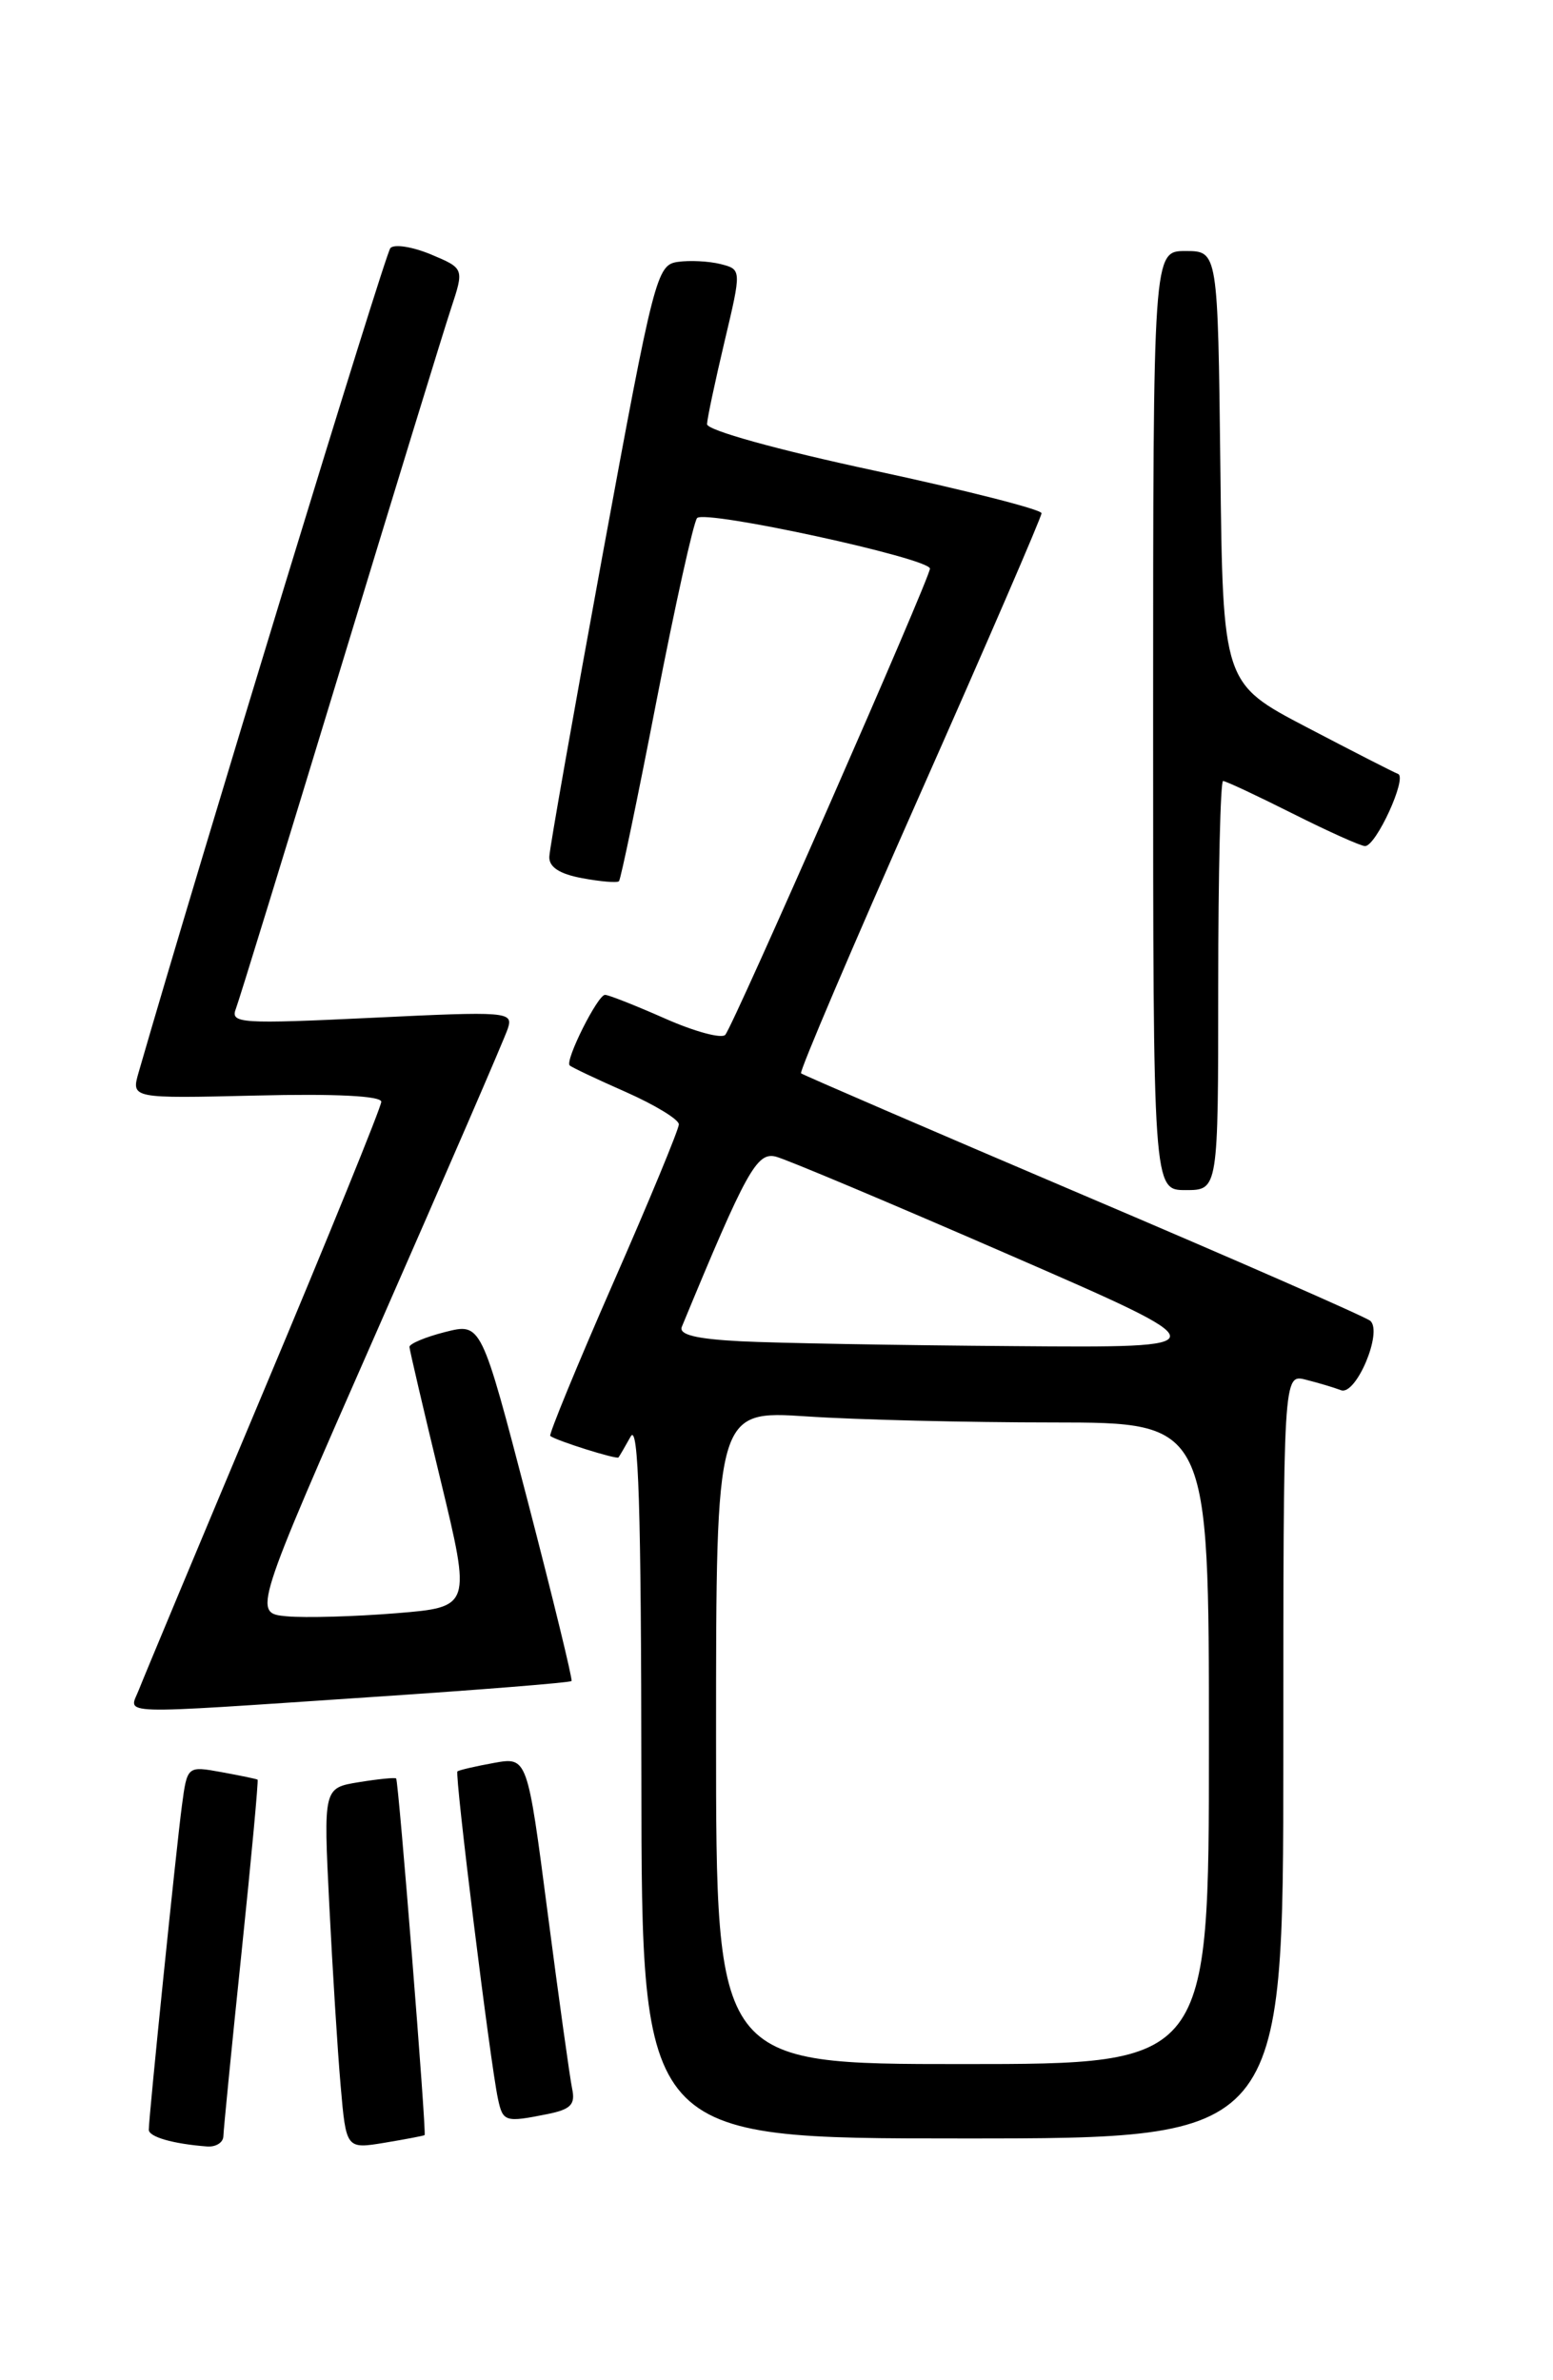 <?xml version="1.0" encoding="UTF-8" standalone="no"?>
<!DOCTYPE svg PUBLIC "-//W3C//DTD SVG 1.1//EN" "http://www.w3.org/Graphics/SVG/1.1/DTD/svg11.dtd" >
<svg xmlns="http://www.w3.org/2000/svg" xmlns:xlink="http://www.w3.org/1999/xlink" version="1.1" viewBox="0 0 167 256">
 <g >
 <path fill="currentColor"
d=" M 24.02 229.75 C 24.04 229.06 24.91 220.19 25.97 210.03 C 27.03 199.87 27.80 191.49 27.70 191.41 C 27.59 191.33 25.84 190.97 23.82 190.60 C 20.13 189.93 20.13 189.93 19.56 194.22 C 18.96 198.71 16.00 227.68 16.00 229.06 C 16.00 229.83 18.59 230.58 22.25 230.86 C 23.21 230.94 24.01 230.44 24.02 229.75 Z  M 45.66 229.64 C 45.88 229.45 42.86 191.55 42.60 191.28 C 42.49 191.16 40.68 191.34 38.59 191.68 C 34.78 192.30 34.78 192.30 35.41 204.90 C 35.76 211.83 36.30 220.57 36.63 224.32 C 37.22 231.14 37.22 231.14 41.36 230.46 C 43.64 230.08 45.57 229.71 45.66 229.64 Z  M 138.00 188.89 C 138.00 147.78 138.00 147.78 140.41 148.39 C 141.73 148.72 143.44 149.23 144.20 149.52 C 145.81 150.14 148.72 143.25 147.35 142.06 C 146.88 141.65 133.00 135.56 116.50 128.54 C 100.00 121.51 86.34 115.61 86.14 115.44 C 85.94 115.26 91.68 101.80 98.89 85.52 C 106.10 69.25 112.00 55.60 112.00 55.20 C 112.00 54.80 103.90 52.74 94.00 50.61 C 83.55 48.37 76.01 46.27 76.03 45.62 C 76.05 45.00 76.90 41.01 77.91 36.74 C 79.75 28.98 79.75 28.98 77.48 28.40 C 76.23 28.09 74.15 27.98 72.87 28.17 C 70.63 28.49 70.31 29.71 64.83 59.50 C 61.70 76.55 59.10 91.24 59.07 92.14 C 59.02 93.25 60.16 94.00 62.60 94.45 C 64.58 94.82 66.36 94.97 66.56 94.78 C 66.75 94.58 68.56 85.89 70.58 75.46 C 72.61 65.03 74.58 56.15 74.96 55.72 C 75.80 54.79 100.00 60.05 100.00 61.16 C 100.00 62.17 78.89 110.27 77.99 111.30 C 77.61 111.74 74.70 110.96 71.52 109.55 C 68.35 108.15 65.44 107.00 65.06 107.00 C 64.27 107.00 60.73 114.07 61.26 114.59 C 61.45 114.78 64.16 116.07 67.30 117.45 C 70.43 118.84 73.00 120.40 73.00 120.93 C 73.00 121.45 69.82 129.15 65.92 138.03 C 62.03 146.91 59.00 154.30 59.17 154.44 C 59.81 154.95 66.33 157.00 66.51 156.75 C 66.62 156.61 67.21 155.60 67.82 154.50 C 68.66 153.00 68.95 162.17 68.97 191.25 C 69.00 230.00 69.00 230.00 103.50 230.00 C 138.00 230.00 138.00 230.00 138.00 188.89 Z  M 58.86 227.38 C 61.39 226.87 61.89 226.35 61.52 224.63 C 61.28 223.46 60.09 214.95 58.89 205.73 C 56.71 188.96 56.71 188.96 53.11 189.61 C 51.12 189.97 49.36 190.38 49.19 190.52 C 48.87 190.79 52.72 221.91 53.55 225.75 C 54.08 228.22 54.32 228.29 58.86 227.38 Z  M 39.86 182.53 C 51.62 181.75 61.34 180.97 61.46 180.80 C 61.59 180.64 59.46 171.90 56.73 161.39 C 51.75 142.28 51.75 142.28 47.88 143.26 C 45.74 143.80 44.02 144.53 44.03 144.87 C 44.05 145.22 45.55 151.65 47.37 159.17 C 50.67 172.85 50.67 172.85 42.59 173.51 C 38.14 173.87 32.85 174.02 30.84 173.84 C 27.19 173.50 27.19 173.50 40.60 143.00 C 47.97 126.22 54.28 111.65 54.61 110.62 C 55.20 108.81 54.62 108.76 39.96 109.47 C 25.97 110.14 24.76 110.07 25.35 108.54 C 25.70 107.63 30.73 91.27 36.53 72.19 C 42.33 53.11 47.71 35.56 48.50 33.18 C 49.92 28.87 49.92 28.87 46.33 27.36 C 44.35 26.54 42.40 26.23 41.98 26.68 C 41.41 27.29 21.39 92.86 14.91 115.33 C 14.10 118.15 14.10 118.15 27.55 117.83 C 36.07 117.62 41.00 117.87 41.00 118.50 C 41.00 119.05 35.33 133.00 28.40 149.50 C 21.47 166.00 15.41 180.51 14.93 181.75 C 13.87 184.47 11.78 184.41 39.86 182.53 Z  M 131.00 106.00 C 131.00 93.90 131.24 84.00 131.52 84.00 C 131.81 84.00 135.18 85.58 139.00 87.50 C 142.82 89.42 146.33 91.00 146.79 91.00 C 147.98 91.00 151.35 83.63 150.34 83.24 C 149.88 83.07 145.45 80.80 140.50 78.21 C 131.50 73.50 131.50 73.50 131.23 50.25 C 130.96 27.00 130.96 27.00 127.48 27.00 C 124.00 27.00 124.00 27.00 124.00 77.50 C 124.00 128.00 124.00 128.00 127.50 128.00 C 131.00 128.00 131.00 128.00 131.00 106.00 Z  M 77.00 186.85 C 77.00 151.70 77.00 151.70 86.75 152.34 C 92.11 152.70 104.04 152.99 113.25 152.99 C 130.00 153.00 130.00 153.00 130.00 187.50 C 130.00 222.00 130.00 222.00 103.50 222.00 C 77.00 222.00 77.00 222.00 77.00 186.85 Z  M 79.66 144.26 C 74.83 144.01 72.97 143.55 73.32 142.70 C 80.25 125.93 81.38 123.88 83.43 124.40 C 84.57 124.69 95.85 129.44 108.50 134.95 C 131.50 144.96 131.50 144.96 109.00 144.78 C 96.62 144.69 83.42 144.45 79.66 144.26 Z "/>
</g>
</svg>